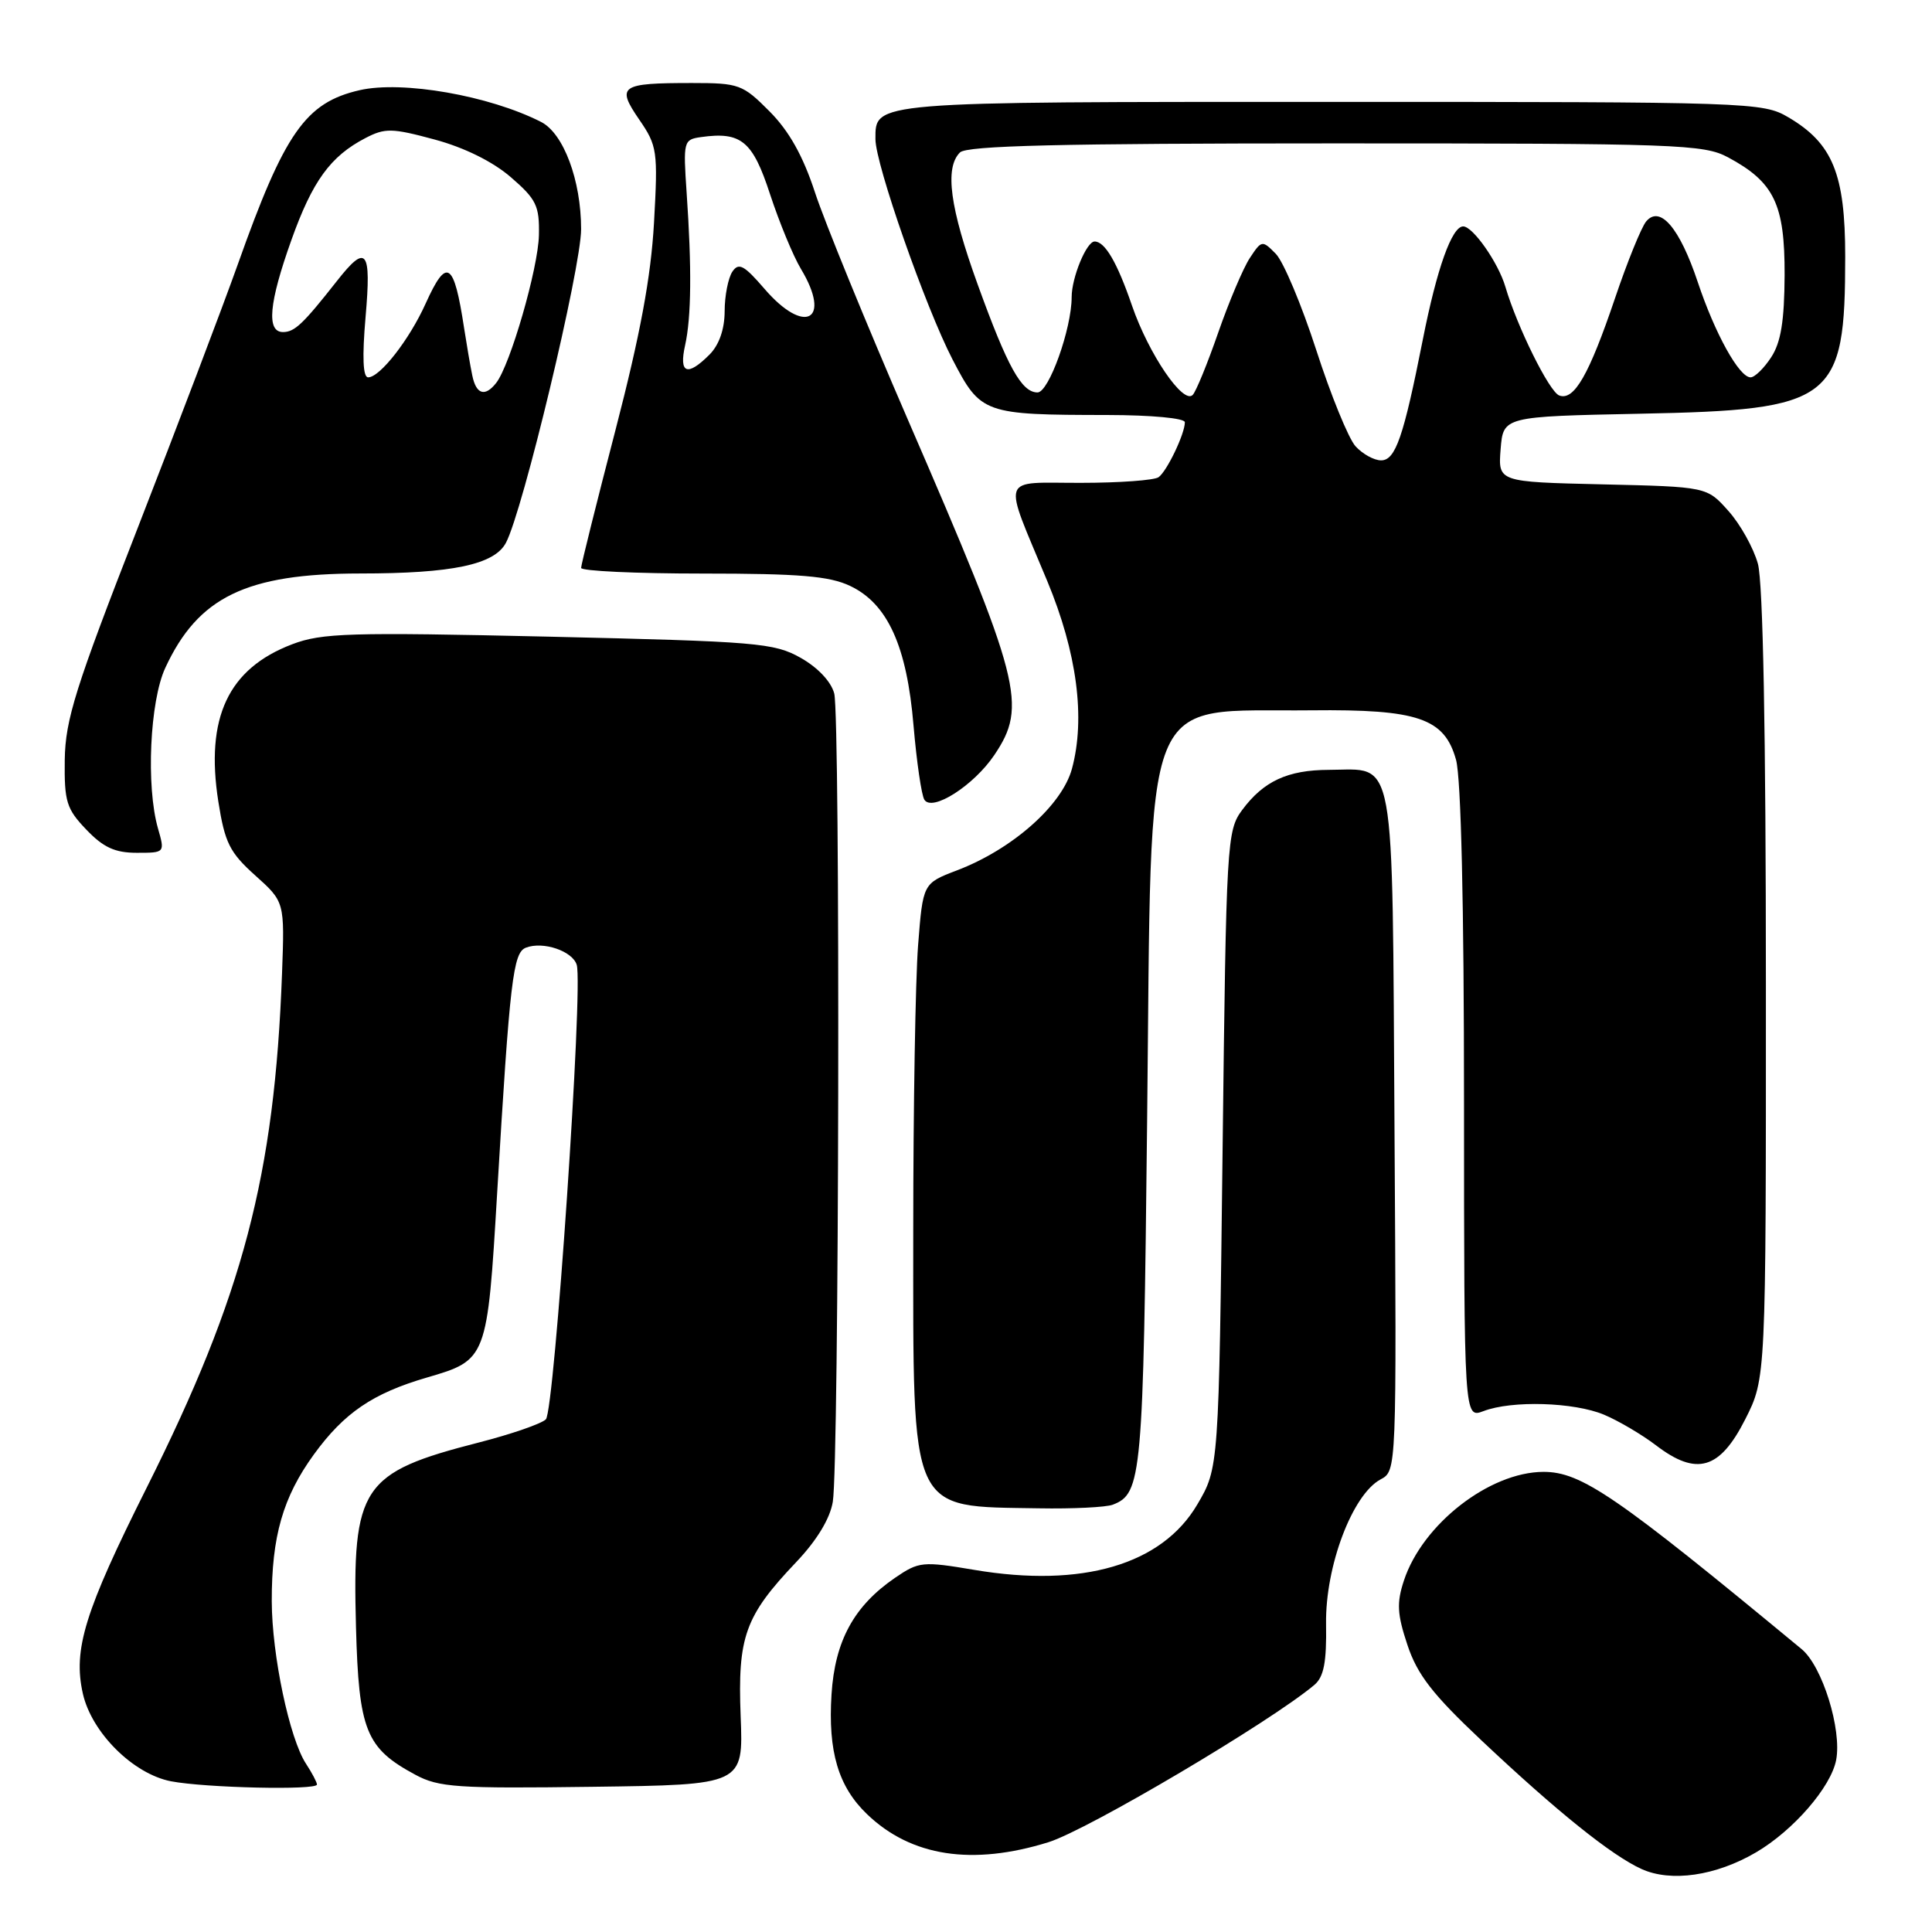 <?xml version="1.0" encoding="UTF-8" standalone="no"?>
<!DOCTYPE svg PUBLIC "-//W3C//DTD SVG 1.1//EN" "http://www.w3.org/Graphics/SVG/1.1/DTD/svg11.dtd" >
<svg xmlns="http://www.w3.org/2000/svg" xmlns:xlink="http://www.w3.org/1999/xlink" version="1.1" viewBox="0 0 256 256">
 <g >
 <path fill="currentColor"
d=" M 232.68 245.45 C 237.63 242.55 242.61 236.80 243.30 233.21 C 244.07 229.16 241.47 220.79 238.73 218.52 C 214.16 198.20 209.53 195.02 204.50 195.03 C 197.36 195.06 188.49 201.96 186.03 209.42 C 185.05 212.38 185.13 213.88 186.49 217.96 C 187.80 221.90 189.81 224.50 196.32 230.63 C 206.33 240.06 213.53 245.84 217.50 247.65 C 221.42 249.43 227.35 248.57 232.68 245.45 Z  M 138.93 244.10 C 144.13 242.48 168.35 228.15 174.16 223.26 C 175.42 222.19 175.79 220.26 175.71 215.18 C 175.60 207.56 179.19 198.04 182.93 196.03 C 185.06 194.90 185.06 194.89 184.78 149.87 C 184.46 98.77 185.05 101.99 176.06 102.01 C 170.62 102.03 167.43 103.51 164.60 107.32 C 162.57 110.05 162.48 111.46 162.00 152.32 C 161.50 194.50 161.50 194.50 158.65 199.35 C 153.96 207.33 143.40 210.43 129.12 208.02 C 122.24 206.86 121.76 206.91 118.61 209.06 C 113.15 212.80 110.63 217.42 110.18 224.52 C 109.70 232.10 111.08 236.75 114.91 240.41 C 120.74 246.00 128.84 247.24 138.93 244.10 Z  M 42.00 236.46 C 42.00 236.17 41.35 234.93 40.55 233.71 C 38.36 230.38 36.03 219.31 36.01 212.19 C 35.99 203.58 37.49 198.37 41.60 192.71 C 45.60 187.21 49.40 184.62 56.57 182.53 C 64.53 180.21 64.57 180.10 65.88 158.00 C 67.56 129.84 67.98 126.22 69.69 125.57 C 71.97 124.69 75.87 126.02 76.42 127.85 C 77.29 130.73 73.47 186.93 72.33 188.07 C 71.75 188.65 67.74 190.04 63.44 191.14 C 47.88 195.13 46.67 196.94 47.17 215.59 C 47.54 229.31 48.47 231.63 55.03 235.16 C 58.14 236.84 60.57 237.00 78.50 236.76 C 98.50 236.50 98.50 236.50 98.14 227.41 C 97.73 216.87 98.71 214.13 105.49 207.00 C 108.22 204.13 109.98 201.24 110.35 199.00 C 111.19 193.99 111.36 95.02 110.54 91.89 C 110.13 90.32 108.36 88.44 106.08 87.16 C 102.56 85.18 100.32 85.00 72.71 84.36 C 46.33 83.76 42.64 83.87 38.71 85.37 C 30.23 88.60 27.19 95.10 28.93 106.21 C 29.79 111.67 30.43 112.96 33.82 116.00 C 37.72 119.50 37.72 119.50 37.37 129.00 C 36.38 155.78 32.21 171.63 19.45 197.10 C 11.21 213.54 9.66 218.56 10.98 224.42 C 12.15 229.59 17.65 235.06 22.66 236.03 C 27.19 236.90 42.00 237.24 42.00 236.46 Z  M 147.45 199.38 C 151.30 197.90 151.49 195.78 152.00 148.50 C 152.64 90.05 150.91 94.36 173.78 94.12 C 187.90 93.97 191.40 95.17 192.93 100.67 C 193.60 103.09 193.99 119.83 193.99 146.23 C 194.00 187.95 194.00 187.95 196.57 186.98 C 200.33 185.54 208.55 185.79 212.53 187.45 C 214.44 188.25 217.55 190.08 219.44 191.52 C 224.81 195.62 227.88 194.73 231.25 188.07 C 234.00 182.64 234.00 182.64 233.99 130.57 C 233.99 97.10 233.61 77.14 232.93 74.70 C 232.35 72.60 230.59 69.45 229.02 67.70 C 226.17 64.50 226.17 64.50 212.33 64.18 C 198.50 63.86 198.50 63.86 198.84 59.52 C 199.19 55.19 199.19 55.19 217.34 54.82 C 243.00 54.31 244.49 53.16 244.50 34.00 C 244.50 23.06 242.84 18.99 236.96 15.54 C 233.59 13.55 232.03 13.50 176.40 13.50 C 115.26 13.50 116.00 13.44 116.00 18.43 C 116.00 21.76 122.63 40.71 126.22 47.64 C 129.96 54.84 130.33 54.97 146.75 54.99 C 152.57 55.00 157.00 55.41 157.00 55.95 C 157.00 57.48 154.63 62.43 153.52 63.23 C 152.96 63.64 148.31 63.98 143.18 63.98 C 132.38 64.00 132.82 62.68 138.77 77.00 C 142.71 86.48 143.85 95.15 142.04 101.86 C 140.73 106.70 134.15 112.53 126.80 115.33 C 122.29 117.05 122.29 117.05 121.65 125.28 C 121.30 129.80 121.01 146.78 121.01 163.00 C 121.01 201.04 120.34 199.57 137.67 199.86 C 142.16 199.94 146.56 199.72 147.45 199.38 Z  M 20.93 109.76 C 19.34 104.20 19.85 92.92 21.90 88.50 C 26.25 79.10 32.64 76.00 47.72 75.99 C 59.91 75.99 65.49 74.82 67.03 71.94 C 69.27 67.77 77.00 35.50 77.00 30.36 C 77.00 23.91 74.68 17.68 71.70 16.16 C 64.85 12.67 53.32 10.65 47.65 11.95 C 40.49 13.59 37.71 17.57 31.52 35.00 C 29.46 40.78 23.48 56.52 18.23 70.00 C 9.99 91.11 8.66 95.35 8.58 100.68 C 8.51 106.22 8.81 107.19 11.44 109.93 C 13.69 112.29 15.24 113.00 18.12 113.00 C 21.86 113.00 21.86 113.00 20.93 109.76 Z  M 131.75 100.05 C 136.16 93.50 135.34 90.32 120.25 55.50 C 114.77 42.85 109.25 29.35 107.99 25.50 C 106.40 20.64 104.55 17.35 101.96 14.75 C 98.41 11.18 97.92 11.00 91.70 11.00 C 82.19 11.00 81.64 11.38 84.69 15.83 C 87.09 19.32 87.19 19.98 86.66 29.50 C 86.25 36.74 84.84 44.32 81.55 57.00 C 79.05 66.62 77.00 74.83 77.00 75.25 C 77.00 75.66 84.24 76.00 93.10 76.00 C 105.94 76.00 109.90 76.33 112.65 77.64 C 117.62 80.00 120.17 85.61 121.05 96.17 C 121.46 100.94 122.10 105.35 122.48 105.96 C 123.50 107.62 129.02 104.10 131.75 100.05 Z  M 179.61 59.13 C 178.68 58.09 176.34 52.36 174.41 46.38 C 172.47 40.39 170.06 34.66 169.05 33.63 C 167.25 31.80 167.17 31.82 165.60 34.20 C 164.72 35.55 162.84 39.99 161.42 44.07 C 160.00 48.16 158.48 51.88 158.04 52.33 C 156.78 53.64 152.21 46.91 150.00 40.51 C 148.03 34.76 146.41 32.00 145.04 32.00 C 143.97 32.00 142.00 36.77 142.00 39.37 C 142.00 43.55 138.98 52.00 137.48 52.00 C 135.37 52.00 133.51 48.65 129.55 37.70 C 125.86 27.51 125.15 22.25 127.20 20.20 C 128.10 19.30 140.53 19.00 176.97 19.00 C 222.32 19.00 225.76 19.12 228.98 20.85 C 235.09 24.13 236.50 27.06 236.47 36.42 C 236.44 42.55 235.98 45.37 234.69 47.34 C 233.74 48.80 232.51 50.00 231.96 50.00 C 230.45 50.00 227.24 44.21 224.96 37.37 C 222.57 30.21 219.96 27.14 218.12 29.35 C 217.48 30.13 215.62 34.71 213.99 39.54 C 210.55 49.69 208.57 53.15 206.60 52.40 C 205.28 51.89 201.04 43.33 199.47 38.00 C 198.54 34.82 195.17 30.00 193.88 30.00 C 192.38 30.00 190.39 35.59 188.53 45.00 C 185.97 57.94 184.91 61.00 183.00 61.00 C 182.07 61.00 180.55 60.16 179.61 59.13 Z  M 62.58 49.75 C 62.32 48.51 61.84 45.70 61.50 43.50 C 60.15 34.63 59.20 34.02 56.40 40.22 C 54.26 44.98 50.35 50.00 48.78 50.00 C 48.09 50.00 47.98 47.32 48.44 42.00 C 49.22 33.06 48.56 32.24 44.63 37.25 C 40.16 42.93 39.04 44.00 37.50 44.00 C 35.28 44.00 35.63 40.15 38.61 31.81 C 41.40 23.99 43.78 20.71 48.41 18.30 C 51.02 16.94 51.94 16.96 57.60 18.49 C 61.53 19.55 65.31 21.42 67.69 23.48 C 71.07 26.40 71.49 27.27 71.41 31.15 C 71.32 35.54 67.60 48.40 65.74 50.75 C 64.26 52.63 63.09 52.26 62.58 49.75 Z  M 90.78 45.75 C 91.61 42.02 91.67 35.51 90.98 25.50 C 90.52 18.75 90.58 18.49 92.85 18.17 C 98.21 17.41 99.73 18.66 102.04 25.75 C 103.26 29.46 105.09 33.90 106.12 35.62 C 110.26 42.49 106.62 44.47 101.28 38.25 C 98.59 35.13 97.88 34.75 97.04 36.00 C 96.49 36.83 96.02 39.19 96.02 41.25 C 96.01 43.65 95.28 45.72 94.00 47.00 C 91.06 49.94 89.94 49.50 90.78 45.75 Z "/>
</g>
</svg>